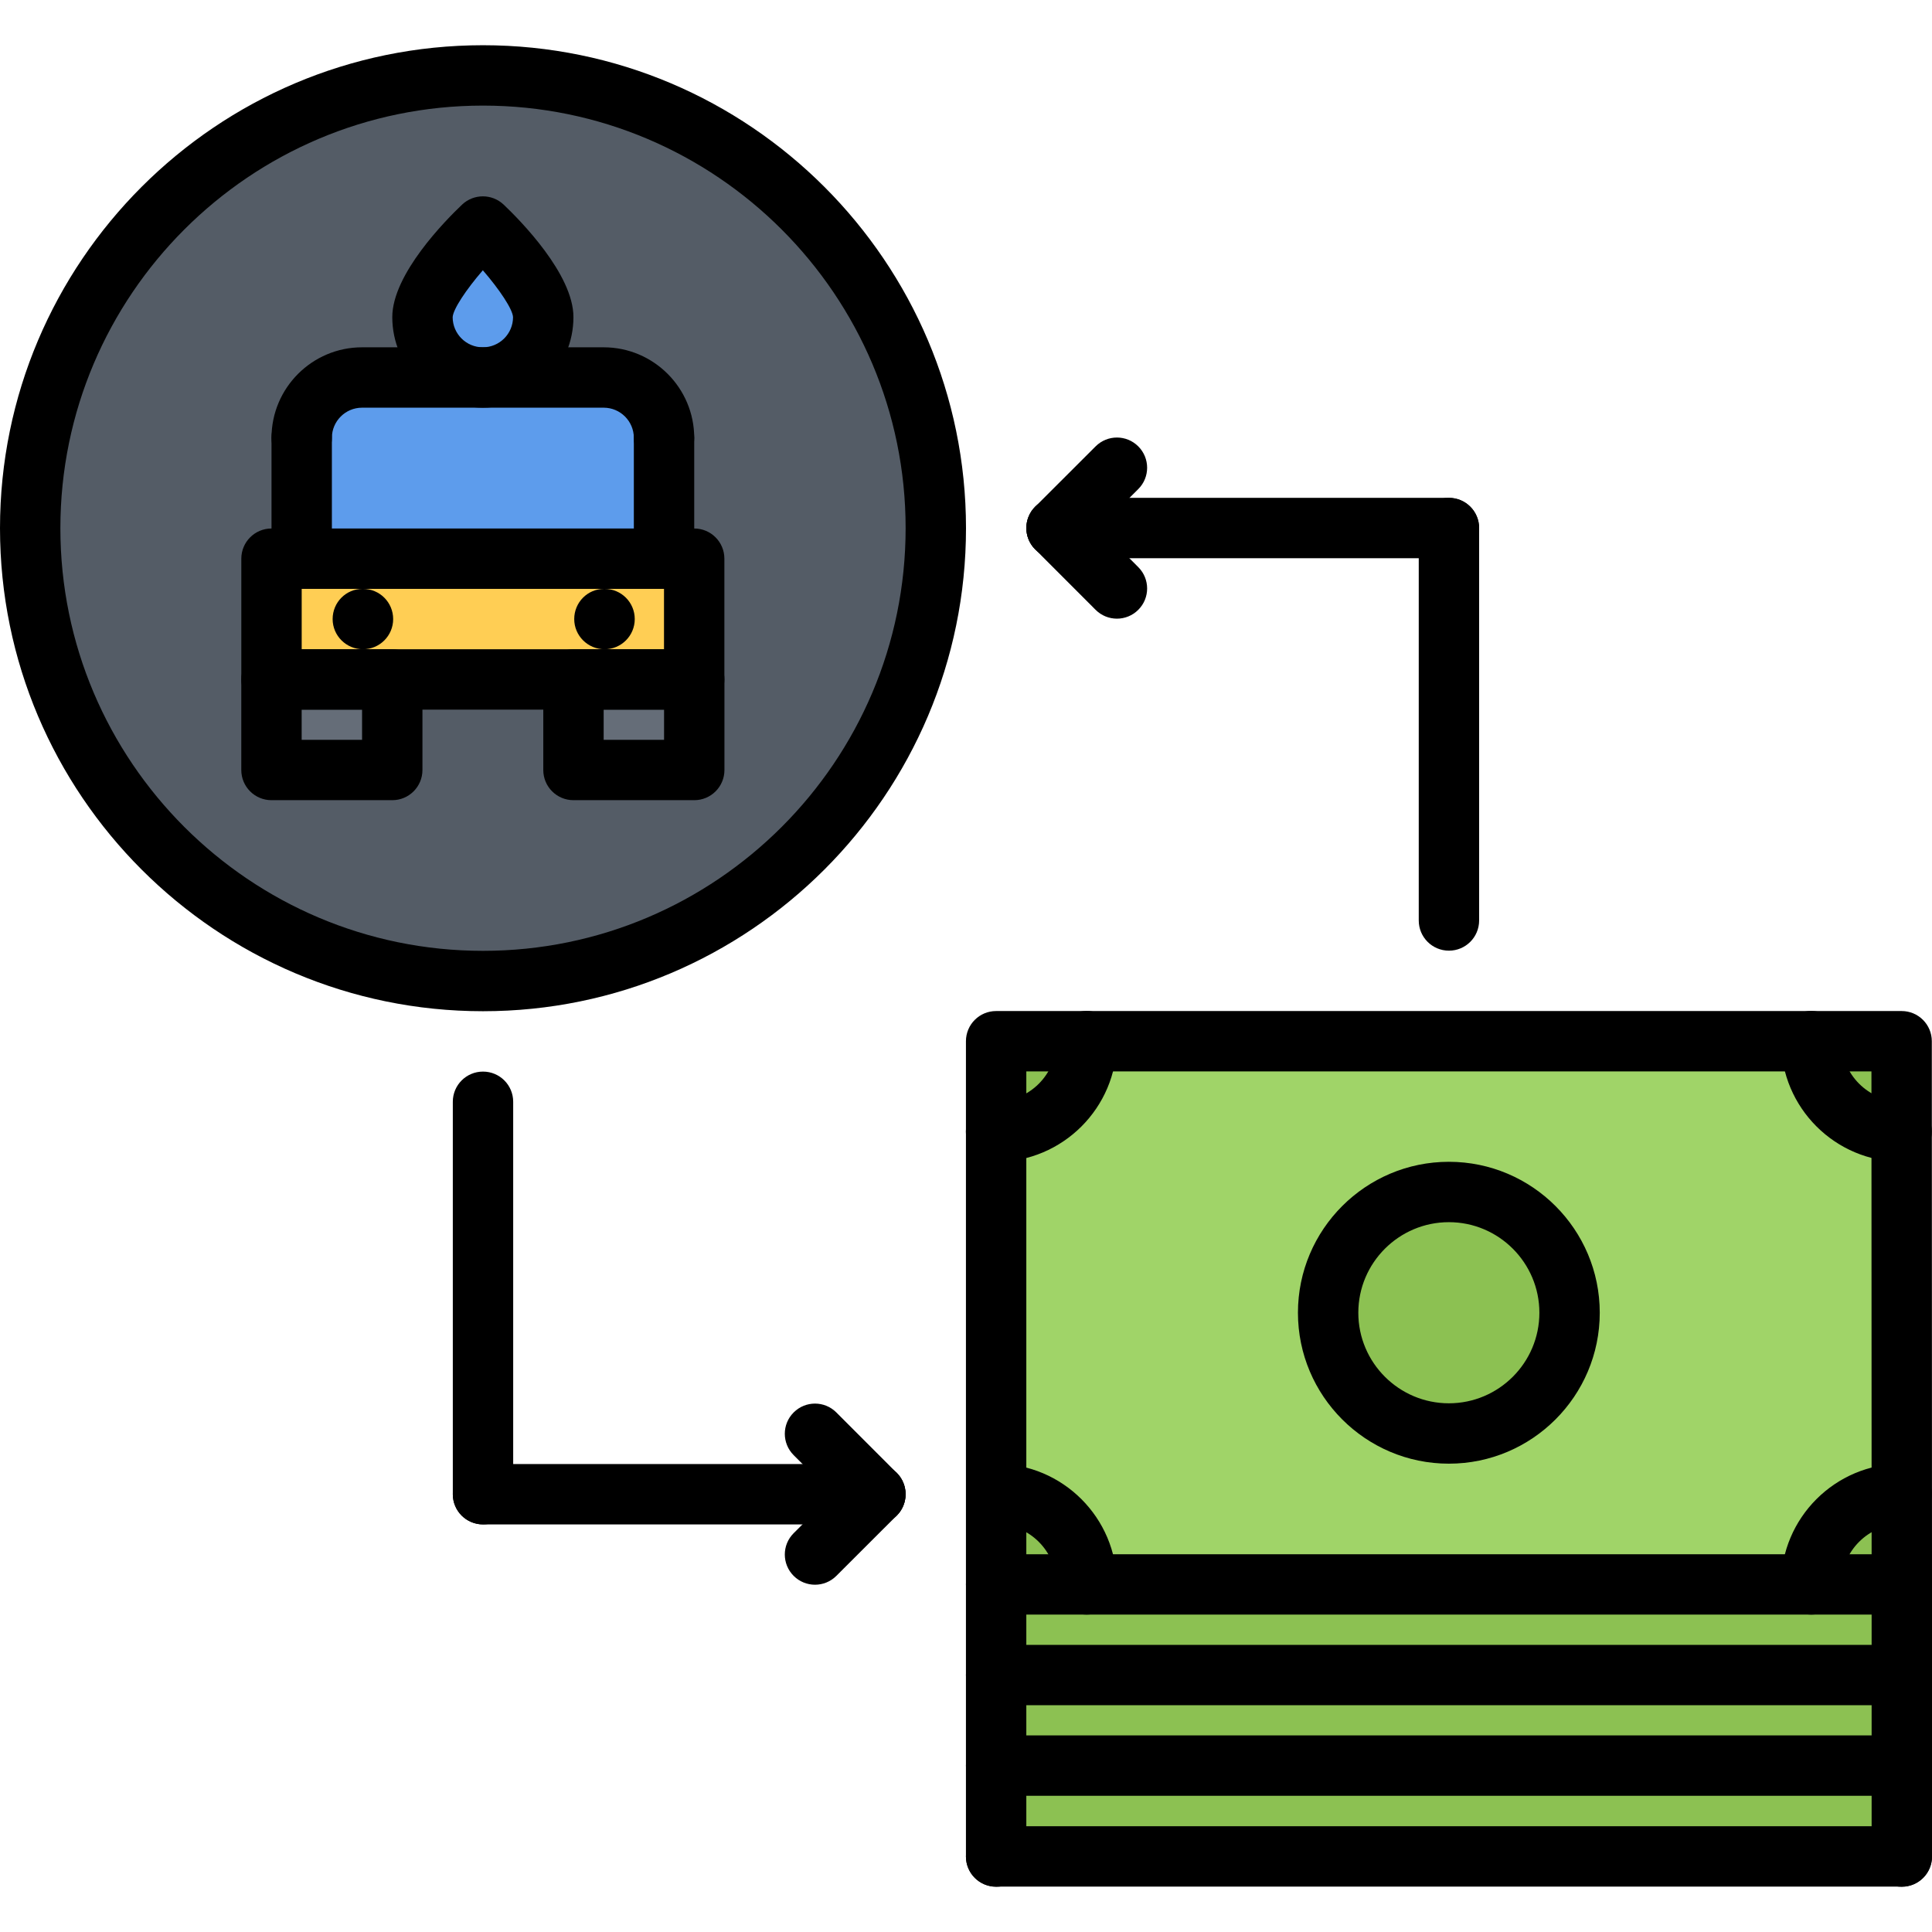 <svg id="icons" enable-background="new 0 0 64 64" height="512" viewBox="0 0 64 64" width="512" xmlns="http://www.w3.org/2000/svg"><g><g><path d="m16 2.5c-8.28 0-15 6.71-15 15 0 8.28 6.72 15 15 15 8.29 0 15-6.72 15-15 0-8.29-6.71-15-15-15z" fill="#545c66"/></g><g><path d="m33 34.49h29.99v18h-29.99z" fill="#a0d468"/></g><g><path d="m33 55.49h30v3h-30z" fill="#8cc152"/></g><g><path d="m62.99 34.49v2.99c-1.65 0-2.99-1.341-2.99-2.99z" fill="#8cc152"/></g><g><path d="m62.99 52.485h-2.99c0-1.65 1.341-2.99 2.99-2.99z" fill="#8cc152"/></g><g><path d="m33 58.49h30v3.01h-30z" fill="#8cc152"/></g><g><path d="m33 49.49c1.66 0 3 1.34 3 3h-3z" fill="#8cc152"/></g><g><path d="m33 34.49h3c0 1.66-1.35 3-3 3z" fill="#8cc152"/></g><g><path d="m48 39.49c2.2 0 3.99 1.79 3.99 4 0 2.2-1.79 4-3.99 4-2.21 0-4-1.8-4-4 0-2.21 1.79-4 4-4z" fill="#8cc152"/></g><g><path d="m63 52.49v3h-30v-3h3 24z" fill="#8cc152"/></g><g><path d="m8.99 22.51h4v3h-4z" fill="#656d78"/></g><g><path d="m23 18.51v4h-4-6.01-4v-4h1 12.01z" fill="#ffce54"/></g><g><path d="m18 10.5c0 1.11-.9 2-2 2-1.11 0-2-.89-2-2 0-1.1 2-3 2-3s2 1.9 2 3z" fill="#5d9cec"/></g><g><path d="m19 22.51h4v3h-4z" fill="#656d78"/></g><g><path d="m22 14.5v4.01h-12.01v-4.01c0-1.09.899-2 2-2h4.01 4c1.1 0 2 .91 2 2z" fill="#5d9cec"/></g></g><g><g><g><g><path d="m63.02 53.486c-.005 0-.012 0-.02 0h-30.002c-.553 0-1-.447-1-1v-17.994c0-.553.447-1 1-1h29.996c.552 0 1 .447 1 1l.006 17.794c.013.064.02.132.02.2 0 .553-.448 1-1 1zm-29.022-2h28.002l-.006-15.994h-27.996z"/></g><g><path d="m47.996 48.486c-2.757 0-5-2.243-5-5s2.243-5 5-5c2.756 0 4.998 2.243 4.998 5s-2.242 5-4.998 5zm0-8c-1.654 0-3 1.346-3 3s1.346 3 3 3c1.653 0 2.998-1.346 2.998-3s-1.345-3-2.998-3z"/></g><g><path d="m62.994 38.484c-2.202 0-3.994-1.793-3.994-3.996 0-.553.447-1 1-1s1 .447 1 1c0 1.101.895 1.996 1.994 1.996.553 0 1 .447 1 1s-.447 1-1 1z"/></g><g><path d="m60 53.486c-.553 0-1-.447-1-1 0-2.203 1.792-3.996 3.994-3.996.553 0 1 .447 1 1s-.447 1-1 1c-1.1 0-1.994.896-1.994 1.996 0 .553-.447 1-1 1z"/></g><g><path d="m35.996 53.486c-.553 0-1-.447-1-1 0-1.101-.896-1.996-1.996-1.996-.553 0-1-.447-1-1s.447-1 1-1c2.203 0 3.996 1.793 3.996 3.996 0 .553-.447 1-1 1z"/></g><g><path d="m32.996 38.488c-.553 0-1-.447-1-1s.447-1 1-1c1.104 0 2.002-.897 2.002-2 0-.553.447-1 1-1s1 .447 1 1c0 2.206-1.795 4-4.002 4z"/></g></g><g><path d="m32.998 62.502c-.553 0-1-.447-1-1v-9.016c0-.553.447-1 1-1s1 .447 1 1v9.016c0 .553-.447 1-1 1z"/></g><g><path d="m63 56.488h-30.002c-.553 0-1-.447-1-1s.447-1 1-1h30.002c.553 0 1 .447 1 1s-.447 1-1 1z"/></g><g><path d="m63 59.488h-30.002c-.553 0-1-.447-1-1s.447-1 1-1h30.002c.553 0 1 .447 1 1s-.447 1-1 1z"/></g><g><path d="m63 62.496h-30.002c-.553 0-1-.447-1-1s.447-1 1-1h30.002c.553 0 1 .447 1 1s-.447 1-1 1z"/></g><g><path d="m63 62.502c-.553 0-1-.447-1-1v-9.016c0-.553.447-1 1-1s1 .447 1 1v9.016c0 .553-.447 1-1 1z"/></g><g><path d="m47.998 31.492c-.553 0-1-.447-1-1v-13c0-.553.447-1 1-1s1 .447 1 1v13c0 .553-.447 1-1 1z"/></g><g><path d="m47.998 18.492h-12.998c-.553 0-1-.447-1-1s.447-1 1-1h12.998c.553 0 1 .447 1 1s-.447 1-1 1z"/></g><g><path d="m37 20.494c-.256 0-.512-.098-.707-.293l-2-2.002c-.391-.391-.391-1.024 0-1.414.391-.391 1.023-.391 1.414 0l2 2.002c.391.391.391 1.024 0 1.414-.195.195-.451.293-.707.293z"/></g><g><path d="m35 18.492c-.256 0-.512-.098-.707-.293-.391-.391-.391-1.024 0-1.414l2-1.998c.391-.391 1.023-.391 1.414 0s.391 1.024 0 1.414l-2 1.998c-.195.196-.451.293-.707.293z"/></g><g><path d="m16 50.498c-.553 0-1-.447-1-1v-13c0-.553.447-1 1-1s1 .447 1 1v13c0 .553-.447 1-1 1z"/></g><g><path d="m28.998 50.498h-12.998c-.553 0-1-.447-1-1s.447-1 1-1h12.998c.553 0 1 .447 1 1s-.447 1-1 1z"/></g><g><path d="m28.998 50.498c-.256 0-.512-.098-.707-.293l-2-2.002c-.391-.391-.391-1.024 0-1.414.391-.391 1.023-.391 1.414 0l2 2.002c.391.391.391 1.024 0 1.414-.195.195-.451.293-.707.293z"/></g><g><path d="m26.998 52.496c-.256 0-.512-.098-.707-.293-.391-.391-.391-1.024 0-1.414l2-1.998c.391-.391 1.023-.391 1.414 0s.391 1.024 0 1.414l-2 1.998c-.195.195-.451.293-.707.293z"/></g><g><path d="m16 33.498c-8.822 0-16-7.178-16-16s7.178-16 16-16 16 7.178 16 16-7.178 16-16 16zm0-30c-7.72 0-14 6.28-14 14s6.28 14 14 14 14-6.28 14-14-6.28-14-14-14z"/></g></g><g><g><g><path d="m22.996 23.507h-14.002c-.553 0-1-.447-1-1v-4c0-.553.447-1 1-1h14.002c.553 0 1 .447 1 1v4c0 .553-.447 1-1 1zm-13.002-2h12.002v-2h-12.002z"/></g><g><path d="m12.994 26.507h-4.001c-.553 0-1-.447-1-1v-3c0-.553.447-1 1-1h4.001c.553 0 1 .447 1 1v3c0 .553-.447 1-1 1zm-3.001-2h2.001v-1h-2.001z"/></g><g><path d="m22.998 26.507h-4.001c-.553 0-1-.447-1-1v-3c0-.553.447-1 1-1h4.001c.553 0 1 .447 1 1v3c0 .553-.447 1-1 1zm-3.001-2h2.001v-1h-2.001z"/></g><g><path d="m21.997 15.505c-.553 0-1-.447-1-1 0-.552-.448-1-1-1h-8.003c-.552 0-1 .448-1 1 0 .553-.447 1-1 1s-1-.447-1-1c0-1.654 1.346-3 3-3h8.003c1.654 0 3 1.346 3 3 0 .553-.447 1-1 1z"/></g><g><path d="m9.994 19.507c-.553 0-1-.447-1-1v-4.002c0-.553.447-1 1-1s1 .447 1 1v4.002c0 .553-.447 1-1 1z"/></g><g><path d="m21.997 19.507c-.553 0-1-.447-1-1v-4.002c0-.553.447-1 1-1s1 .447 1 1v4.002c0 .553-.447 1-1 1z"/></g><g><path d="m12.024 21.507c-.553 0-1.005-.447-1.005-1s.442-1 .994-1h.011c.552 0 1 .447 1 1s-.448 1-1 1z"/></g><g><path d="m20.027 21.507c-.553 0-1.005-.447-1.005-1s.442-1 .994-1h.011c.552 0 1 .447 1 1s-.448 1-1 1z"/></g></g><g><path d="m15.995 13.505c-1.654 0-3-1.346-3-3 0-1.424 1.77-3.212 2.312-3.727.387-.365.99-.365 1.377 0 .542.515 2.312 2.303 2.312 3.727-.001 1.654-1.347 3-3.001 3zm0-4.552c-.558.645-.987 1.293-1 1.554 0 .55.448.998 1 .998s1-.448 1-1c-.013-.26-.442-.907-1-1.552z"/></g></g></g></svg>
